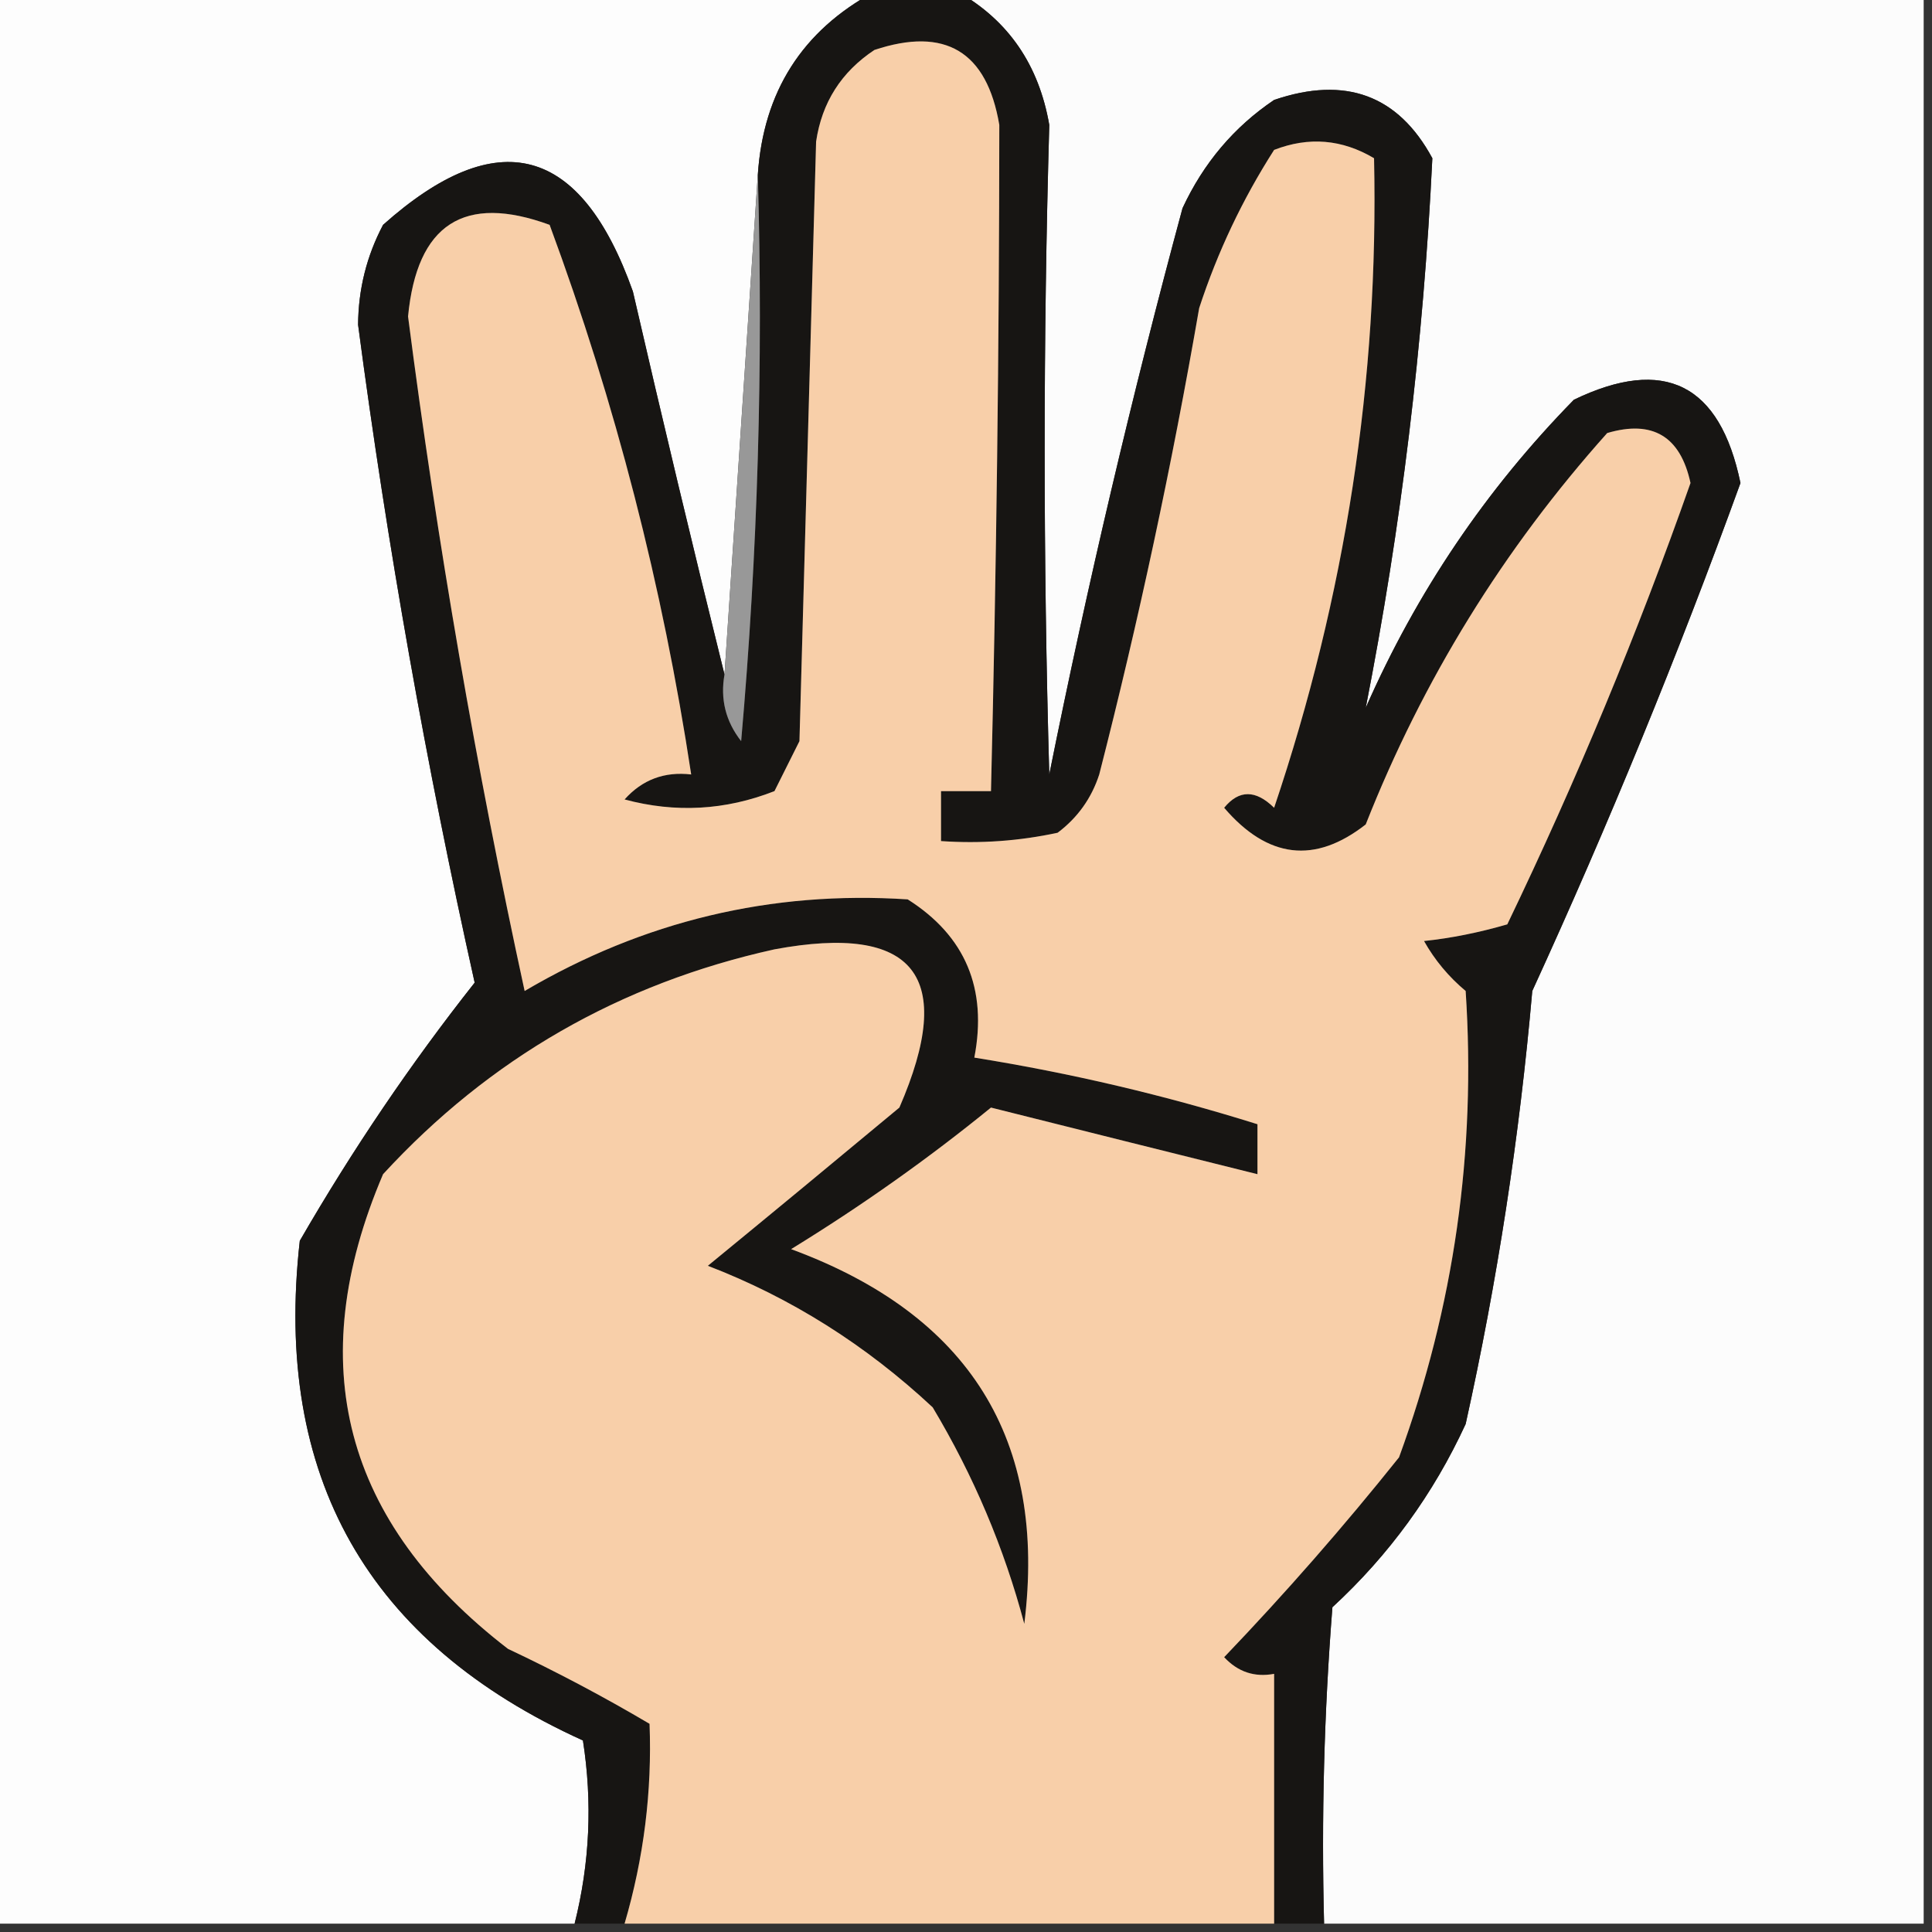 <?xml version="1.0" encoding="UTF-8"?>
<!DOCTYPE svg PUBLIC "-//W3C//DTD SVG 1.1//EN" "http://www.w3.org/Graphics/SVG/1.1/DTD/svg11.dtd">
<svg xmlns="http://www.w3.org/2000/svg" version="1.1" width="116px" height="116px" style="shape-rendering:geometricPrecision; text-rendering:geometricPrecision; image-rendering:optimizeQuality; fill-rule:evenodd; clip-rule:evenodd" xmlns:xlink="http://www.w3.org/1999/xlink">
<rect width="100%" height="100%" fill="#333333" stroke="none"/>
<g><path style="opacity:1" fill="#fdfdfd" d="M -0.5,-0.5 C 17.167,-0.5 34.833,-0.5 52.5,-0.5C 48.163,1.847 45.829,5.514 45.5,10.5C 44.833,20.5 44.167,30.5 43.5,40.5C 41.606,32.867 39.773,25.2 38,17.5C 34.877,8.707 29.877,7.373 23,13.5C 22.015,15.366 21.515,17.366 21.5,19.5C 23.253,32.768 25.587,45.934 28.5,59C 24.666,63.853 21.166,69.02 18,74.5C 16.404,88.643 22.071,98.643 35,104.5C 35.579,108.203 35.412,111.869 34.5,115.5C 22.833,115.5 11.167,115.5 -0.5,115.5C -0.5,76.833 -0.5,38.167 -0.5,-0.5 Z"/></g>
<g><path style="opacity:1" fill="#fcfcfc" d="M 57.5,-0.5 C 76.833,-0.5 96.167,-0.5 115.5,-0.5C 115.5,38.167 115.5,76.833 115.5,115.5C 103.5,115.5 91.5,115.5 79.5,115.5C 79.334,109.158 79.501,102.825 80,96.5C 83.401,93.365 86.067,89.698 88,85.5C 89.899,76.937 91.232,68.271 92,59.5C 96.588,49.492 100.755,39.325 104.5,29C 103.267,23.05 99.933,21.383 94.5,24C 89.219,29.389 85.053,35.556 82,42.5C 84.131,31.627 85.465,20.627 86,9.5C 83.947,5.708 80.781,4.542 76.5,6C 74.094,7.622 72.261,9.789 71,12.5C 67.965,23.735 65.299,35.068 63,46.5C 62.63,33.489 62.63,20.489 63,7.5C 62.375,3.891 60.542,1.224 57.5,-0.5 Z"/></g>
<g><path style="opacity:1" fill="#171513" d="M 52.5,-0.5 C 54.167,-0.5 55.833,-0.5 57.5,-0.5C 60.542,1.224 62.375,3.891 63,7.5C 62.63,20.489 62.63,33.489 63,46.5C 65.299,35.068 67.965,23.735 71,12.5C 72.261,9.789 74.094,7.622 76.5,6C 80.781,4.542 83.947,5.708 86,9.5C 85.465,20.627 84.131,31.627 82,42.5C 85.053,35.556 89.219,29.389 94.5,24C 99.933,21.383 103.267,23.05 104.5,29C 100.755,39.325 96.588,49.492 92,59.5C 91.232,68.271 89.899,76.937 88,85.5C 86.067,89.698 83.401,93.365 80,96.5C 79.501,102.825 79.334,109.158 79.5,115.5C 78.5,115.5 77.5,115.5 76.5,115.5C 76.5,110.5 76.5,105.5 76.5,100.5C 75.325,100.719 74.325,100.386 73.5,99.5C 77.186,95.648 80.686,91.648 84,87.5C 87.304,78.462 88.638,69.129 88,59.5C 86.978,58.646 86.145,57.646 85.5,56.5C 87.117,56.331 88.784,55.997 90.5,55.5C 94.658,46.855 98.325,38.022 101.5,29C 100.895,26.198 99.229,25.198 96.5,26C 90.262,32.978 85.429,40.812 82,49.5C 78.95,51.888 76.117,51.555 73.5,48.5C 74.391,47.41 75.391,47.41 76.5,48.5C 80.789,35.773 82.789,22.773 82.5,9.5C 80.579,8.359 78.579,8.192 76.5,9C 74.599,11.97 73.099,15.136 72,18.5C 70.369,27.916 68.369,37.25 66,46.5C 65.535,47.931 64.701,49.097 63.5,50C 61.19,50.497 58.857,50.663 56.5,50.5C 56.5,49.5 56.5,48.5 56.5,47.5C 57.5,47.5 58.5,47.5 59.5,47.5C 59.827,34.16 59.993,20.826 60,7.5C 59.252,3.086 56.752,1.586 52.5,3C 50.513,4.319 49.346,6.152 49,8.5C 48.667,20.5 48.333,32.5 48,44.5C 47.5,45.5 47,46.5 46.5,47.5C 43.554,48.655 40.554,48.821 37.5,48C 38.563,46.812 39.897,46.312 41.5,46.5C 39.788,35.201 36.955,24.201 33,13.5C 27.865,11.621 25.032,13.454 24.5,19C 26.255,32.606 28.588,46.106 31.5,59.5C 38.639,55.298 46.306,53.465 54.5,54C 57.962,56.194 59.296,59.361 58.5,63.5C 64.269,64.424 69.936,65.757 75.5,67.5C 75.5,68.5 75.5,69.5 75.5,70.5C 70.179,69.176 64.846,67.843 59.5,66.5C 55.753,69.554 51.753,72.387 47.5,75C 58.209,78.945 62.876,86.445 61.5,97.5C 60.288,92.935 58.455,88.602 56,84.5C 51.984,80.75 47.484,77.917 42.5,76C 46.273,72.907 50.106,69.74 54,66.5C 57.431,58.6 54.931,55.433 46.5,57C 37.223,59.053 29.39,63.553 23,70.5C 18.131,81.9 20.631,91.4 30.5,99C 33.413,100.373 36.246,101.873 39,103.5C 39.156,107.555 38.656,111.555 37.5,115.5C 36.5,115.5 35.5,115.5 34.5,115.5C 35.412,111.869 35.579,108.203 35,104.5C 22.071,98.643 16.404,88.643 18,74.5C 21.166,69.02 24.666,63.853 28.5,59C 25.587,45.934 23.253,32.768 21.5,19.5C 21.515,17.366 22.015,15.366 23,13.5C 29.877,7.373 34.877,8.707 38,17.5C 39.773,25.2 41.606,32.867 43.5,40.5C 43.238,41.978 43.571,43.311 44.5,44.5C 45.499,33.186 45.832,21.853 45.5,10.5C 45.829,5.514 48.163,1.847 52.5,-0.5 Z"/></g>
<g><path style="opacity:1" fill="#f8cfa9" d="M 76.5,115.5 C 63.5,115.5 50.5,115.5 37.5,115.5C 38.656,111.555 39.156,107.555 39,103.5C 36.246,101.873 33.413,100.373 30.5,99C 20.631,91.4 18.131,81.9 23,70.5C 29.39,63.553 37.223,59.053 46.5,57C 54.931,55.433 57.431,58.6 54,66.5C 50.106,69.74 46.273,72.907 42.5,76C 47.484,77.917 51.984,80.75 56,84.5C 58.455,88.602 60.288,92.935 61.5,97.5C 62.876,86.445 58.209,78.945 47.5,75C 51.753,72.387 55.753,69.554 59.5,66.5C 64.846,67.843 70.179,69.176 75.5,70.5C 75.5,69.5 75.5,68.5 75.5,67.5C 69.936,65.757 64.269,64.424 58.5,63.5C 59.296,59.361 57.962,56.194 54.5,54C 46.306,53.465 38.639,55.298 31.5,59.5C 28.588,46.106 26.255,32.606 24.5,19C 25.032,13.454 27.865,11.621 33,13.5C 36.955,24.201 39.788,35.201 41.5,46.5C 39.897,46.312 38.563,46.812 37.5,48C 40.554,48.821 43.554,48.655 46.5,47.5C 47,46.5 47.5,45.5 48,44.5C 48.333,32.5 48.667,20.5 49,8.5C 49.346,6.152 50.513,4.319 52.5,3C 56.752,1.586 59.252,3.086 60,7.5C 59.993,20.826 59.827,34.16 59.5,47.5C 58.5,47.5 57.5,47.5 56.5,47.5C 56.5,48.5 56.5,49.5 56.5,50.5C 58.857,50.663 61.19,50.497 63.5,50C 64.701,49.097 65.535,47.931 66,46.5C 68.369,37.25 70.369,27.916 72,18.5C 73.099,15.136 74.599,11.97 76.5,9C 78.579,8.192 80.579,8.359 82.5,9.5C 82.789,22.773 80.789,35.773 76.5,48.5C 75.391,47.41 74.391,47.41 73.5,48.5C 76.117,51.555 78.95,51.888 82,49.5C 85.429,40.812 90.262,32.978 96.5,26C 99.229,25.198 100.895,26.198 101.5,29C 98.325,38.022 94.658,46.855 90.5,55.5C 88.784,55.997 87.117,56.331 85.5,56.5C 86.145,57.646 86.978,58.646 88,59.5C 88.638,69.129 87.304,78.462 84,87.5C 80.686,91.648 77.186,95.648 73.5,99.5C 74.325,100.386 75.325,100.719 76.5,100.5C 76.5,105.5 76.5,110.5 76.5,115.5 Z"/></g>
<g><path style="opacity:1" fill="#989898" d="M 45.5,10.5 C 45.832,21.853 45.499,33.186 44.5,44.5C 43.571,43.311 43.238,41.978 43.5,40.5C 44.167,30.5 44.833,20.5 45.5,10.5 Z"/></g>
</svg>
